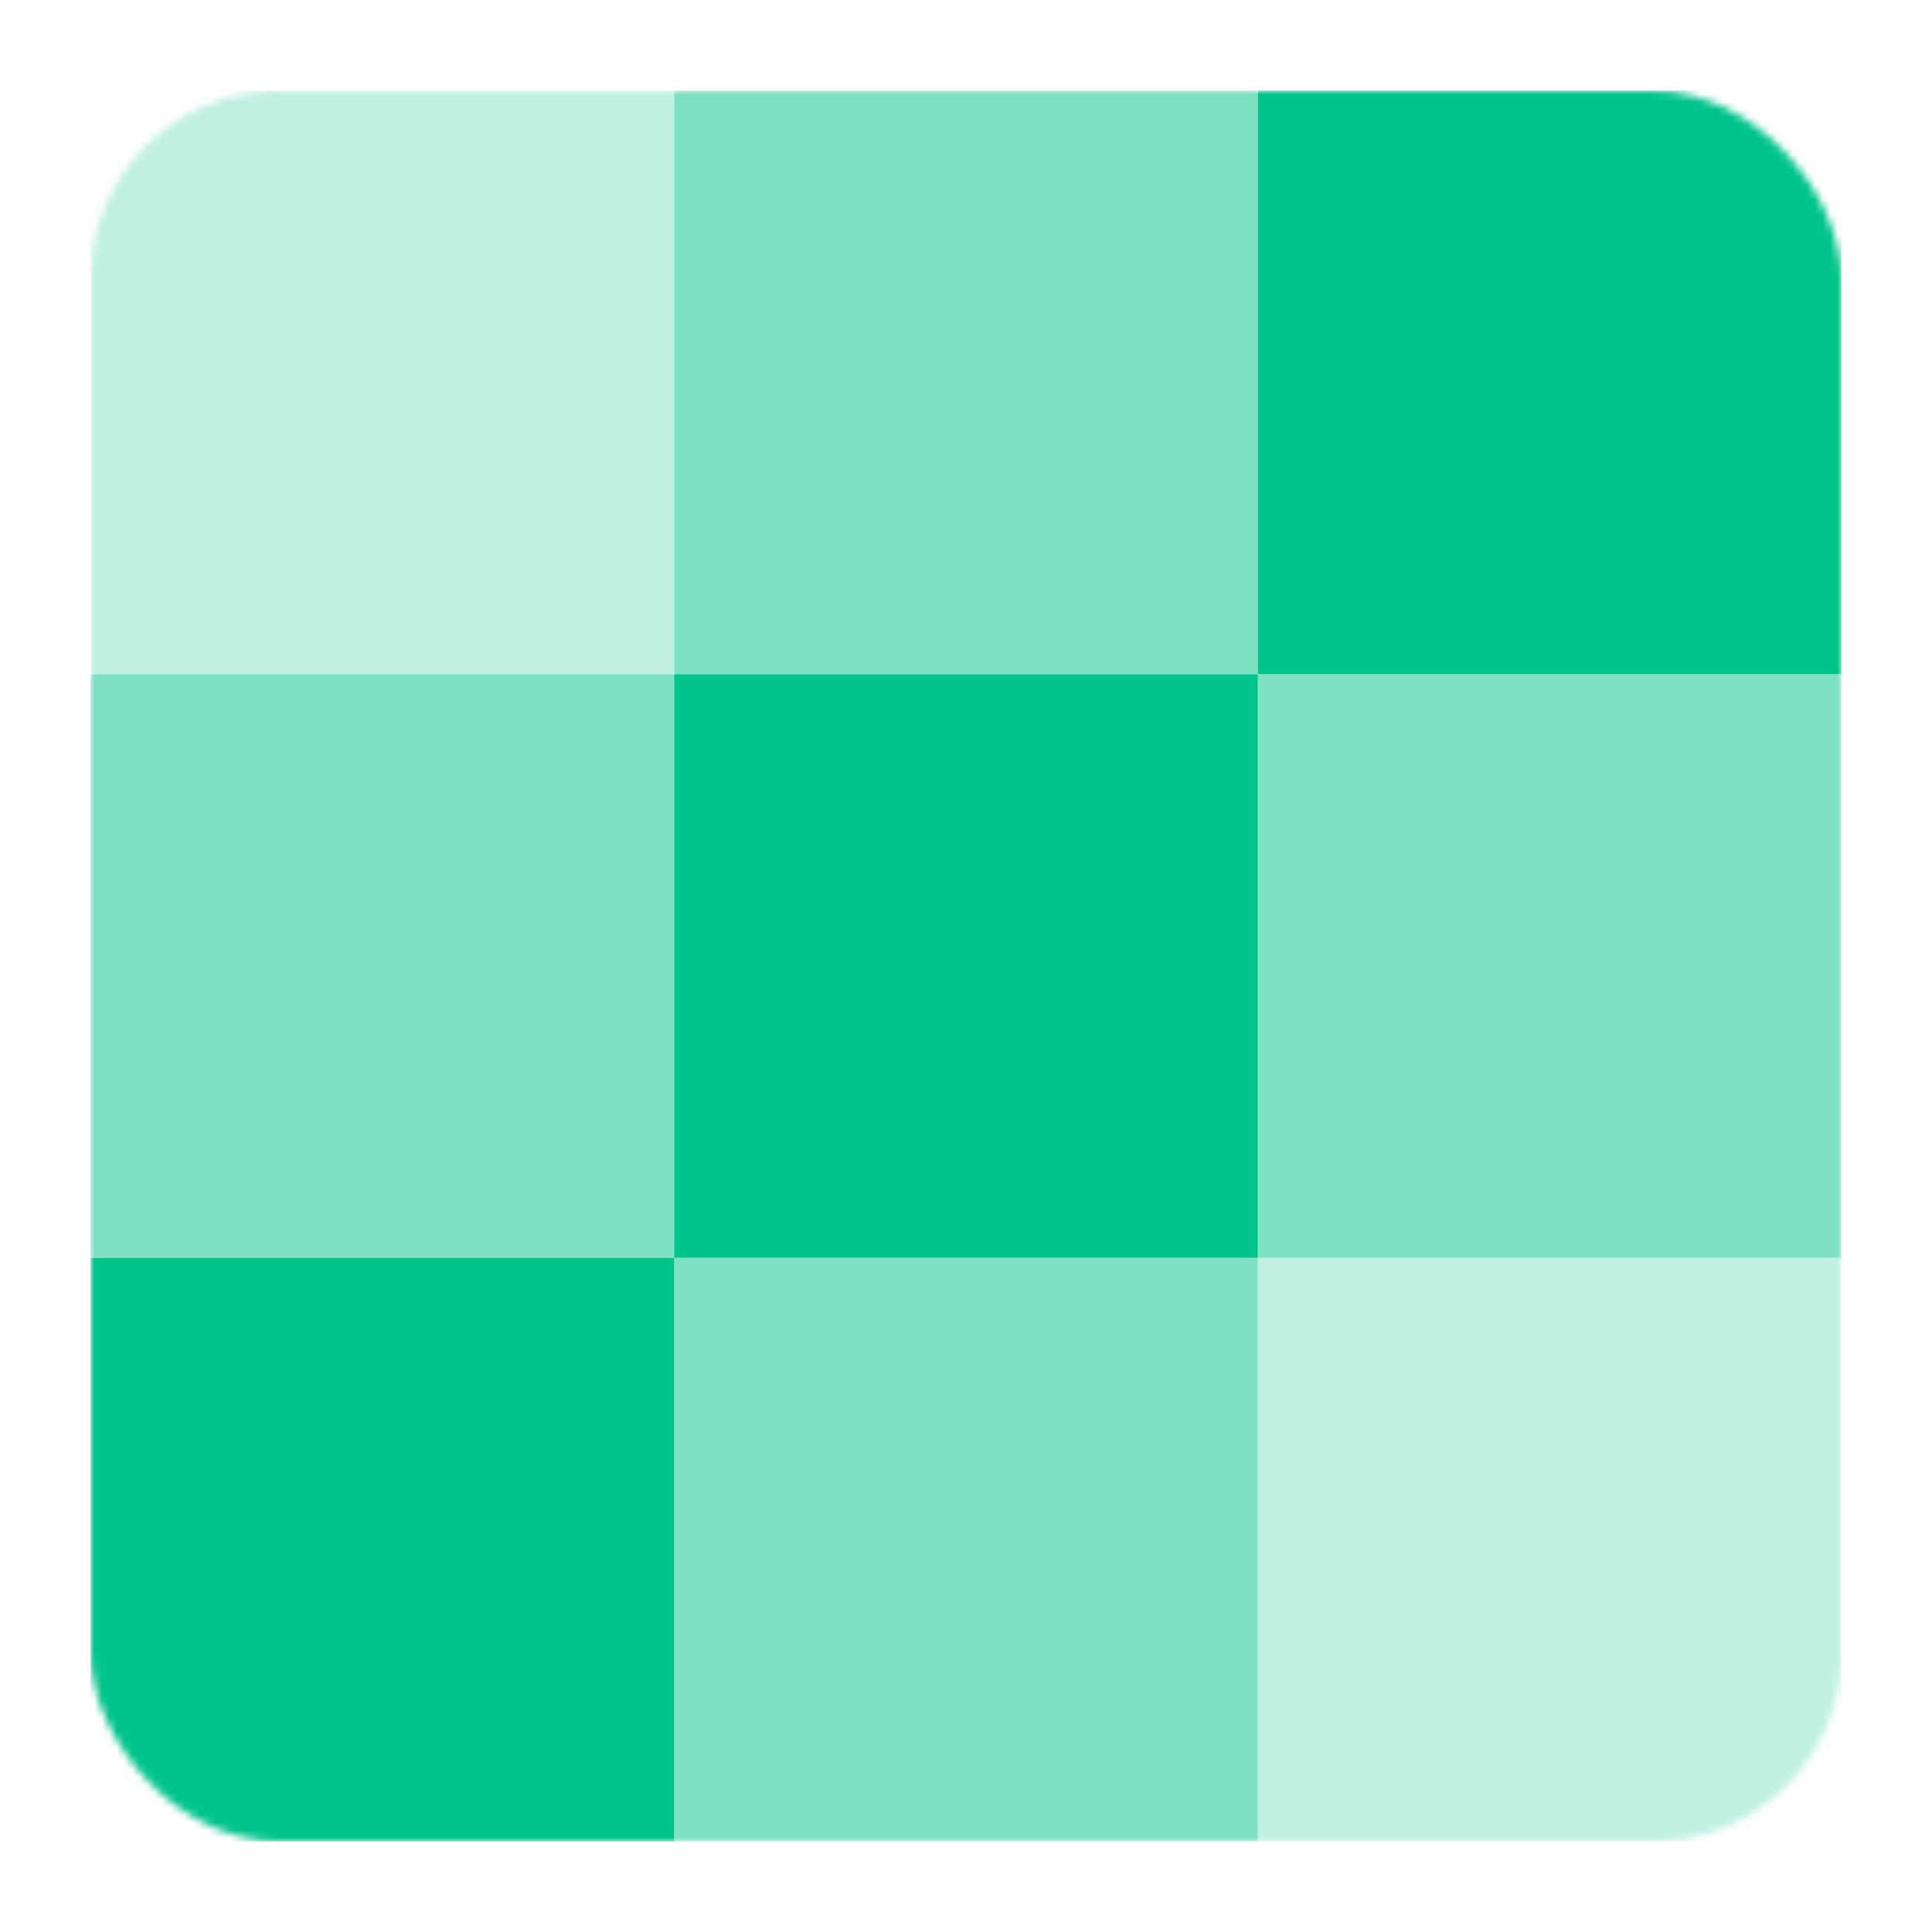 <svg xmlns="http://www.w3.org/2000/svg" xmlns:xlink="http://www.w3.org/1999/xlink" width="256" height="256"><defs><rect id="a" width="232" height="232" x="0" y="0" rx="25"/></defs><g fill="none" fill-rule="evenodd" transform="translate(12 12)"><mask id="b" fill="#fff"><use xlink:href="#a"/></mask><g mask="url(#b)"><path fill="#BFF0E2" d="M0 0h77.333v77.333H0zm154.667 154.667H232V232h-77.333z"/><path fill="#7FE1C4" d="M77.333 0h77.333v77.333H77.333zm77.334 77.333H232v77.333h-77.333zm-77.334 77.334h77.333V232H77.333zM0 77.333h77.333v77.333H0z"/><path fill="#00C48A" d="M154.667 0H232v77.333h-77.333zM77.333 77.333h77.333v77.333H77.333zM0 154.667h77.333V232H0z"/></g></g></svg>